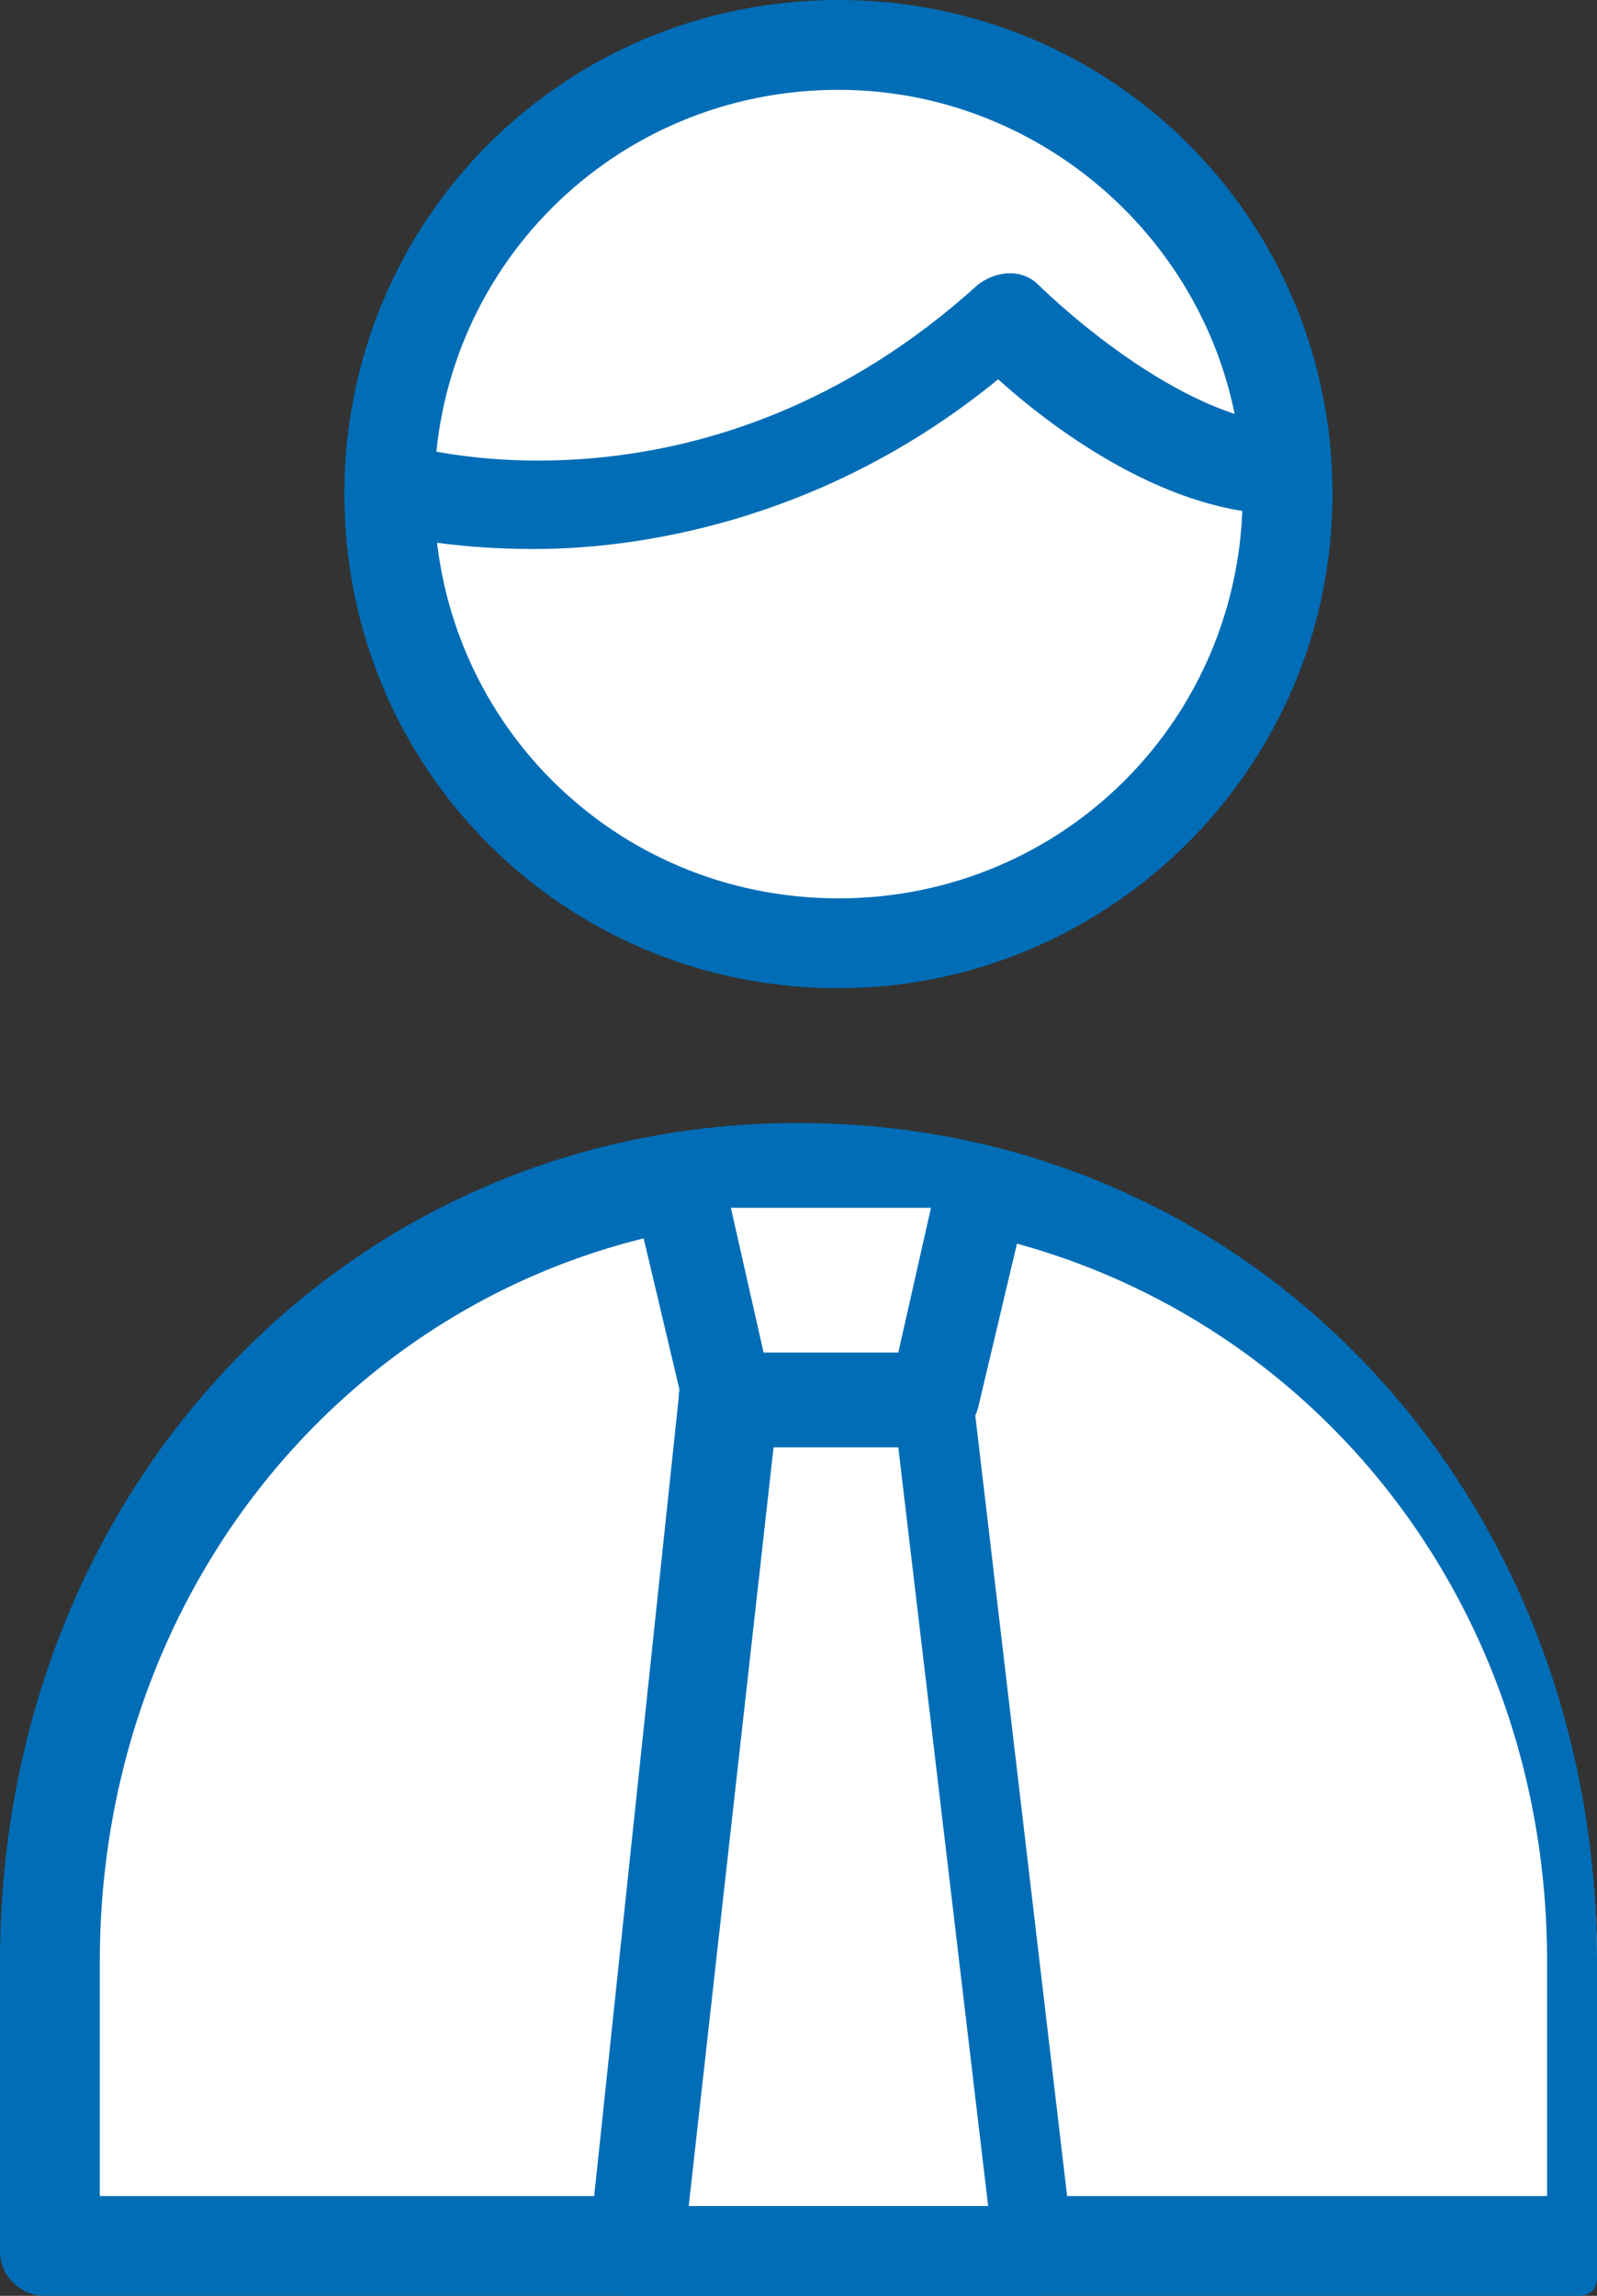 <!-- Generator: Adobe Illustrator 19.1.0, SVG Export Plug-In  -->
<svg version="1.1"
	 xmlns="http://www.w3.org/2000/svg" xmlns:xlink="http://www.w3.org/1999/xlink" xmlns:a="http://ns.adobe.com/AdobeSVGViewerExtensions/3.0/"
	 x="0px" y="0px" width="32px" height="46px" viewBox="0 0 32 46" enable-background="new 0 0 32 46" xml:space="preserve">
<rect x="0" y="0" width="32" height="46" fill="#333333" stroke="none"/>
<defs>
</defs>
<g>
	<g>
		<g>
			<circle fill="#FFFFFF" cx="16.8" cy="9.9" r="9"/>
			<path fill="#006DB6" d="M16.8,19.8c-5.5,0-9.9-4.4-9.9-9.9c0-5.5,4.4-9.9,9.9-9.9s9.9,4.4,9.9,9.9C26.7,15.4,22.2,19.8,16.8,19.8
				z M16.8,1.8c-4.5,0-8.1,3.6-8.1,8.1c0,4.5,3.6,8.1,8.1,8.1s8.1-3.6,8.1-8.1C24.9,5.4,21.2,1.8,16.8,1.8z"/>
		</g>
		<g>
			<path fill="#FFFFFF" d="M32,39.3V45H1v-5.7c0-8.7,6.7-15.8,15.5-15.8C25.3,23.4,32,30.5,32,39.3z"/>
			<path fill="#006DB6" d="M31.6,46H0.9C0.4,46,0,45.6,0,45.1v-5.8c0-9.4,6.9-16.8,16-16.8c9.1,0,16,7.4,16,16.8v5.8
				C32,45.6,32.1,46,31.6,46z M2,44h29v-4.7c0-8.4-6.4-14.9-14.5-14.9C8.4,24.3,2,30.9,2,39.3V44z"/>
		</g>
		<g>
			<path fill="#FFFFFF" d="M7.8,9.7c0,0,6.5,1.9,12.4-3.4c0,0,2.8,2.9,5.5,3"/>
			<path fill="#006DB6" d="M10.7,11c-1.8,0-3-0.3-3.1-0.4c-0.5-0.1-0.8-0.6-0.6-1.1C7.1,9,7.6,8.7,8.1,8.9c0.3,0.1,6.1,1.7,11.5-3.2
				c0.4-0.3,0.9-0.3,1.2,0c0,0,2.6,2.6,4.9,2.8c0.5,0,0.9,0.5,0.8,1s-0.5,0.9-1,0.8c-2.3-0.1-4.5-1.8-5.5-2.7
				C16.7,10.3,13.1,11,10.7,11z"/>
		</g>
	</g>
	<g>
		<polygon fill="#FFFFFF" points="20.7,45.1 12.8,45.1 14.6,28 18.7,28 		"/>
		<path fill="#006DB6" d="M20.7,46h-8c-0.3,0-0.5-0.1-0.7-0.3c-0.2-0.2-0.3-0.4-0.2-0.7l1.8-17c0-0.5,0.4-0.8,0.9-0.8h4.1
			c0.5,0,0.8,0.3,0.9,0.8l2,17c0,0.3-0.1,0.5-0.2,0.7C21.2,45.9,21,46,20.7,46z M13.8,44.2h6l-1.8-15.2h-2.5L13.8,44.2z"/>
	</g>
	<g>
		<polyline fill="#FFFFFF" points="13.7,24.2 14.6,28 18.7,28 19.6,24.2 		"/>
		<path fill="#006DB6" d="M18.7,28.9h-4.1c-0.4,0-0.8-0.3-0.9-0.7l-0.9-3.8c-0.1-0.5,0.2-1,0.7-1.1c0.5-0.1,1,0.2,1.1,0.7l0.7,3.1
			H18l0.7-3.1c0.1-0.5,0.6-0.8,1.1-0.7c0.5,0.1,0.8,0.6,0.7,1.1l-0.9,3.8C19.5,28.6,19.1,28.9,18.7,28.9z"/>
	</g>
</g>
</svg>

